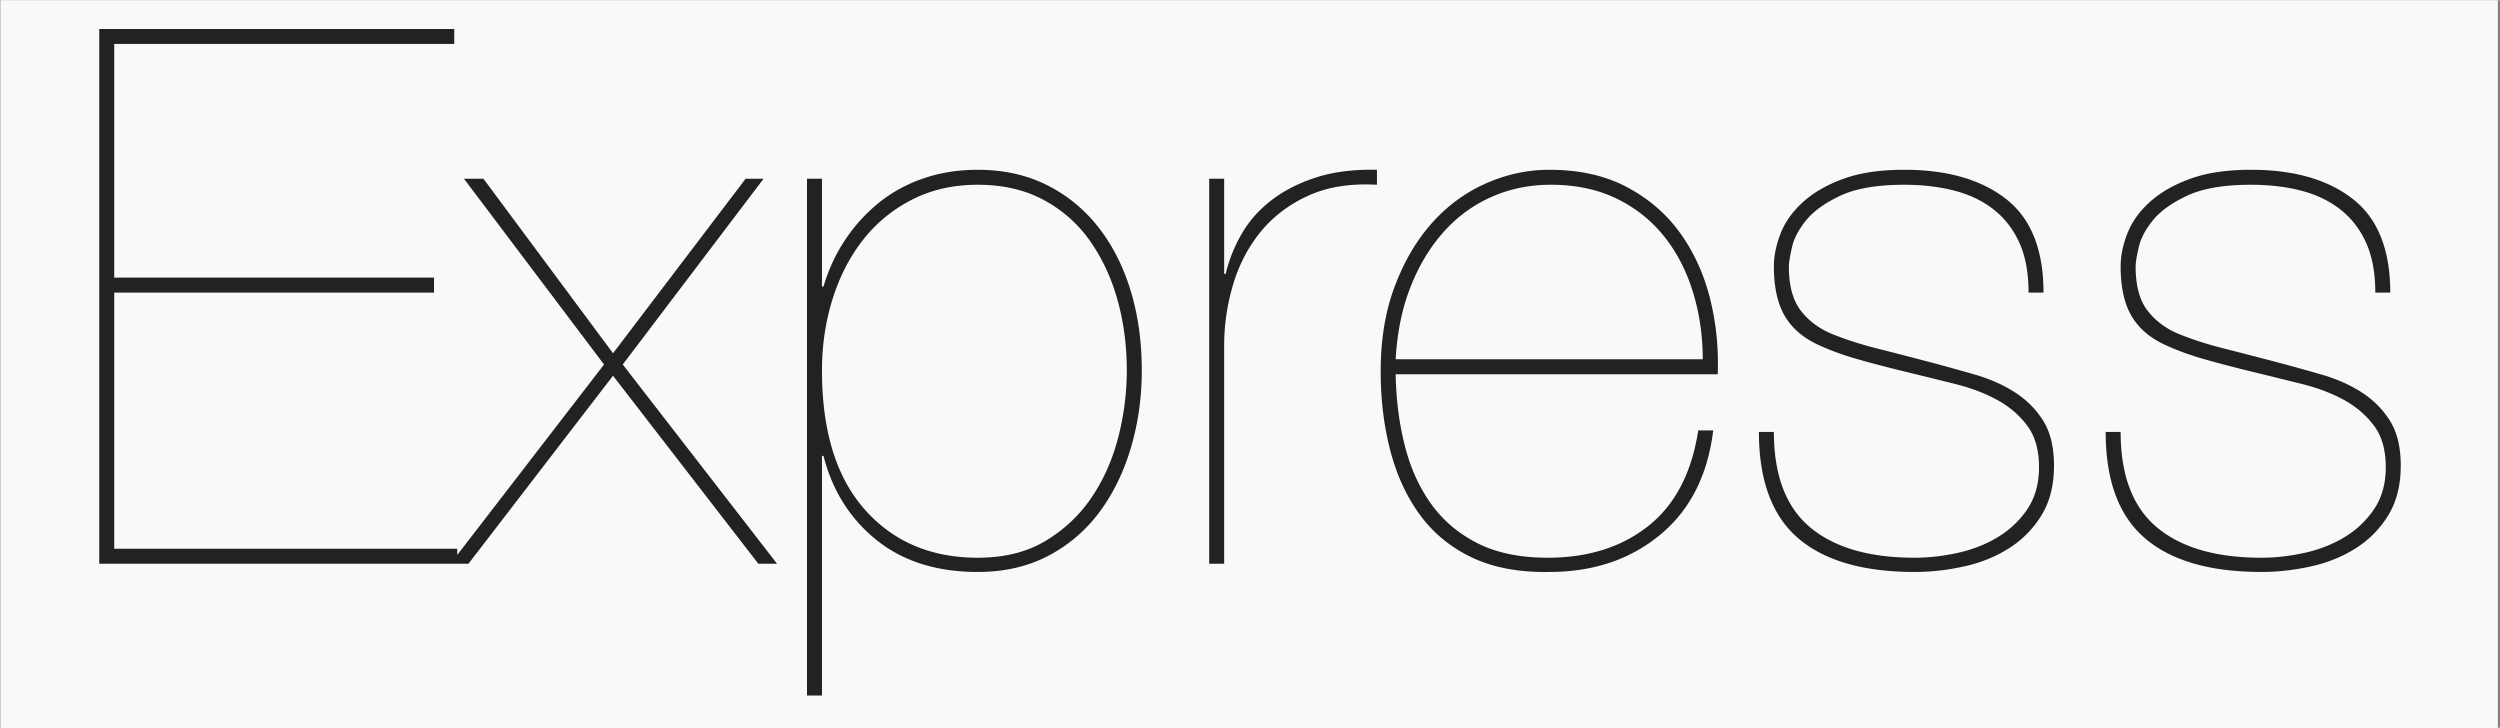 <?xml version="1.0" encoding="UTF-8" standalone="no"?>
<svg
   width="2500"
   height="728"
   viewBox="0 0 512 149"
   version="1.1"
   id="svg1"
   sodipodi:docname="express-109.svg"
   inkscape:version="1.4.1-rc (06eac75fbf, 2025-03-29)"
   xmlns:inkscape="http://www.inkscape.org/namespaces/inkscape"
   xmlns:sodipodi="http://sodipodi.sourceforge.net/DTD/sodipodi-0.dtd"
   xmlns="http://www.w3.org/2000/svg"
   xmlns:svg="http://www.w3.org/2000/svg">
  <rect x="0" y="0" width="512" height="149" fill="#808080" stroke="none"/>
  <defs
     id="defs1" />
  <sodipodi:namedview
     id="namedview1"
     pagecolor="#505050"
     bordercolor="#ffffff"
     borderopacity="1"
     inkscape:showpageshadow="0"
     inkscape:pageopacity="0"
     inkscape:pagecheckerboard="1"
     inkscape:deskcolor="#505050"
     showgrid="false"
     inkscape:zoom="0.246"
     inkscape:cx="1304.878"
     inkscape:cy="540.65041"
     inkscape:window-width="1920"
     inkscape:window-height="957"
     inkscape:window-x="0"
     inkscape:window-y="0"
     inkscape:window-maximized="1"
     inkscape:current-layer="svg1" />
  <rect
     style="fill:#f9f9f9;stroke-width:0.205"
     id="rect1"
     width="511.49"
     height="149.488"
     x="0.074"
     y="-0.01" />
  <path
     d="M 23.393,112.335 V 59.878 H 88.889 V 56.81 H 23.393 V 8.954 H 93.03 V 5.887 H 20.326 V 115.402 H 93.643 v -3.067 H 23.394 Z M 152.697,36.563 125.548,72.302 99.012,36.564 H 95.024 L 123.707,74.603 92.262,115.402 h 3.681 l 29.603,-38.5 29.757,38.5 h 3.834 L 127.54,74.601 156.376,36.562 h -3.681 z m 15.645,105.835 V 93.316 h 0.307 c 1.841,7.158 5.471,12.91 10.891,17.256 5.42,4.345 12.321,6.519 20.706,6.519 5.42,0 10.226,-1.099 14.418,-3.298 4.192,-2.198 7.694,-5.189 10.507,-8.973 2.812,-3.784 4.959,-8.18 6.442,-13.191 1.482,-5.01 2.224,-10.277 2.224,-15.798 0,-5.931 -0.768,-11.403 -2.301,-16.412 -1.534,-5.011 -3.758,-9.357 -6.672,-13.038 -2.915,-3.681 -6.442,-6.545 -10.584,-8.589 -4.141,-2.046 -8.819,-3.068 -14.035,-3.068 -3.988,0 -7.694,0.588 -11.12,1.764 -3.426,1.177 -6.467,2.837 -9.126,4.985 a 33.762,33.762 0 0 0 -6.903,7.592 c -1.942,2.915 -3.426,6.11 -4.448,9.587 h -0.307 V 36.563 h -3.067 V 142.398 Z m 31.903,-28.223 c -9.611,0 -17.332,-3.298 -23.16,-9.893 -5.828,-6.595 -8.743,-16.08 -8.743,-28.453 0,-5.113 0.716,-9.97 2.148,-14.571 1.432,-4.601 3.502,-8.641 6.211,-12.117 2.71,-3.477 6.059,-6.238 10.047,-8.283 3.988,-2.046 8.488,-3.068 13.498,-3.068 5.113,0 9.587,1.023 13.421,3.068 3.834,2.045 7.005,4.831 9.51,8.359 2.505,3.528 4.397,7.567 5.676,12.117 1.278,4.551 1.917,9.382 1.917,14.495 0,4.602 -0.587,9.178 -1.764,13.728 -1.176,4.551 -2.991,8.641 -5.445,12.272 -2.453,3.629 -5.597,6.594 -9.432,8.896 -3.835,2.301 -8.462,3.45 -13.882,3.45 z m 50.464,1.227 V 70.768 c 0,-4.295 0.613,-8.488 1.841,-12.577 1.226,-4.09 3.118,-7.695 5.675,-10.813 2.557,-3.119 5.803,-5.573 9.74,-7.363 3.936,-1.79 8.615,-2.531 14.035,-2.224 v -3.067 c -4.704,-0.101 -8.819,0.409 -12.347,1.534 -3.529,1.125 -6.57,2.659 -9.127,4.602 -2.557,1.942 -4.601,4.217 -6.135,6.825 a 30.518,30.518 0 0 0 -3.375,8.359 h -0.307 V 36.563 h -3.067 V 115.403 h 3.067 z m 35.125,-38.806 h 65.955 c 0.205,-5.42 -0.331,-10.634 -1.61,-15.645 -1.278,-5.011 -3.323,-9.459 -6.135,-13.344 -2.812,-3.886 -6.442,-7.005 -10.891,-9.357 -4.448,-2.352 -9.74,-3.528 -15.875,-3.528 -4.398,0 -8.692,0.921 -12.885,2.762 -4.192,1.84 -7.874,4.524 -11.044,8.052 -3.17,3.528 -5.726,7.848 -7.669,12.962 -1.942,5.112 -2.915,10.94 -2.915,17.485 0,5.828 0.665,11.274 1.994,16.335 1.329,5.061 3.374,9.459 6.135,13.191 2.762,3.732 6.315,6.621 10.661,8.666 4.345,2.046 9.586,3.017 15.722,2.915 8.998,0 16.565,-2.532 22.7,-7.592 6.136,-5.062 9.766,-12.194 10.891,-21.398 h -3.067 c -1.329,8.692 -4.73,15.211 -10.2,19.556 -5.471,4.346 -12.347,6.519 -20.631,6.519 -5.624,0 -10.379,-0.971 -14.265,-2.914 -3.885,-1.942 -7.055,-4.602 -9.51,-7.976 -2.453,-3.375 -4.269,-7.337 -5.444,-11.888 -1.177,-4.55 -1.815,-9.484 -1.918,-14.801 z m 62.887,-3.067 h -62.886 c 0.306,-5.522 1.328,-10.481 3.067,-14.878 1.739,-4.398 4.014,-8.156 6.826,-11.274 2.812,-3.119 6.084,-5.496 9.816,-7.133 3.732,-1.636 7.746,-2.454 12.041,-2.454 5.113,0 9.611,0.946 13.498,2.838 3.885,1.892 7.132,4.474 9.74,7.746 2.607,3.272 4.575,7.081 5.905,11.427 1.329,4.346 1.994,8.922 1.994,13.728 z m 66.722,-13.651 h 3.067 c 0,-8.795 -2.557,-15.185 -7.669,-19.173 -5.114,-3.988 -12.067,-5.982 -20.861,-5.982 -4.909,0 -9.05,0.614 -12.424,1.841 -3.374,1.226 -6.135,2.812 -8.283,4.754 -2.147,1.942 -3.681,4.09 -4.601,6.442 -0.921,2.352 -1.381,4.602 -1.381,6.749 0,4.295 0.767,7.72 2.302,10.277 1.534,2.557 3.936,4.551 7.208,5.982 2.25,1.022 4.806,1.942 7.67,2.762 2.863,0.817 6.186,1.687 9.97,2.606 3.374,0.819 6.697,1.637 9.97,2.454 3.272,0.818 6.161,1.918 8.666,3.298 2.506,1.381 4.551,3.145 6.136,5.293 1.584,2.147 2.377,4.959 2.377,8.435 0,3.375 -0.792,6.238 -2.377,8.589 a 19.162,19.162 0 0 1 -6.058,5.753 c -2.454,1.482 -5.19,2.556 -8.206,3.22 -3.017,0.665 -5.956,0.997 -8.819,0.997 -9.305,0 -16.438,-2.07 -21.398,-6.211 -4.959,-4.142 -7.438,-10.661 -7.438,-19.557 h -3.068 c 0,9.919 2.684,17.179 8.053,21.781 5.369,4.601 13.319,6.902 23.852,6.902 3.374,0 6.774,-0.384 10.2,-1.151 3.425,-0.767 6.493,-2.019 9.202,-3.758 a 20.798,20.798 0 0 0 6.595,-6.748 c 1.687,-2.762 2.532,-6.136 2.532,-10.124 0,-3.784 -0.742,-6.851 -2.224,-9.203 -1.483,-2.351 -3.426,-4.295 -5.829,-5.828 -2.403,-1.534 -5.112,-2.735 -8.129,-3.604 a 475.104,475.104 0 0 0 -9.127,-2.532 1589.58,1589.58 0 0 0 -11.274,-2.914 c -3.22,-0.818 -6.211,-1.79 -8.972,-2.915 -2.659,-1.125 -4.781,-2.735 -6.366,-4.831 -1.585,-2.096 -2.377,-5.087 -2.377,-8.973 0,-0.715 0.204,-1.994 0.613,-3.834 0.409,-1.841 1.381,-3.707 2.915,-5.599 1.534,-1.891 3.885,-3.578 7.055,-5.061 3.17,-1.482 7.516,-2.224 13.038,-2.224 3.784,0 7.234,0.41 10.353,1.227 3.119,0.818 5.803,2.122 8.053,3.912 2.25,1.79 3.988,4.064 5.215,6.825 1.227,2.762 1.841,6.136 1.841,10.124 z m 71.016,0 h 3.067 c 0,-8.795 -2.556,-15.185 -7.669,-19.173 -5.113,-3.988 -12.066,-5.982 -20.861,-5.982 -4.908,0 -9.05,0.614 -12.424,1.841 -3.375,1.226 -6.136,2.812 -8.283,4.754 -2.148,1.942 -3.681,4.09 -4.602,6.442 -0.921,2.352 -1.38,4.602 -1.38,6.749 0,4.295 0.767,7.72 2.301,10.277 1.533,2.557 3.937,4.551 7.208,5.982 2.25,1.022 4.806,1.942 7.669,2.762 2.863,0.817 6.186,1.687 9.97,2.606 3.375,0.819 6.698,1.637 9.97,2.454 3.273,0.818 6.161,1.918 8.667,3.298 2.505,1.381 4.551,3.145 6.135,5.293 1.585,2.147 2.378,4.959 2.378,8.435 0,3.375 -0.793,6.238 -2.378,8.589 a 19.162,19.162 0 0 1 -6.058,5.753 c -2.455,1.482 -5.19,2.556 -8.207,3.22 -3.016,0.665 -5.956,0.997 -8.819,0.997 -9.305,0 -16.437,-2.07 -21.397,-6.211 -4.96,-4.142 -7.439,-10.661 -7.439,-19.557 h -3.067 c 0,9.919 2.684,17.179 8.053,21.781 5.368,4.601 13.318,6.902 23.851,6.902 3.375,0 6.775,-0.384 10.2,-1.151 3.425,-0.767 6.493,-2.019 9.203,-3.758 a 20.798,20.798 0 0 0 6.595,-6.748 c 1.687,-2.762 2.531,-6.136 2.531,-10.124 0,-3.784 -0.741,-6.851 -2.224,-9.203 -1.482,-2.351 -3.425,-4.295 -5.828,-5.828 -2.403,-1.534 -5.113,-2.735 -8.129,-3.604 a 475.096,475.096 0 0 0 -9.127,-2.532 1589.556,1589.556 0 0 0 -11.274,-2.914 c -3.221,-0.818 -6.212,-1.79 -8.973,-2.915 -2.659,-1.125 -4.781,-2.735 -6.365,-4.831 -1.585,-2.096 -2.378,-5.087 -2.378,-8.973 0,-0.715 0.204,-1.994 0.614,-3.834 0.409,-1.841 1.381,-3.707 2.914,-5.599 1.534,-1.891 3.886,-3.578 7.055,-5.061 3.171,-1.482 7.516,-2.224 13.038,-2.224 3.784,0 7.234,0.41 10.353,1.227 3.119,0.818 5.803,2.122 8.053,3.912 2.25,1.79 3.988,4.064 5.215,6.825 1.227,2.762 1.841,6.136 1.841,10.124 z"
     fill="#222222"
     id="path1"
     style="stroke-width:0.921" />
</svg>
